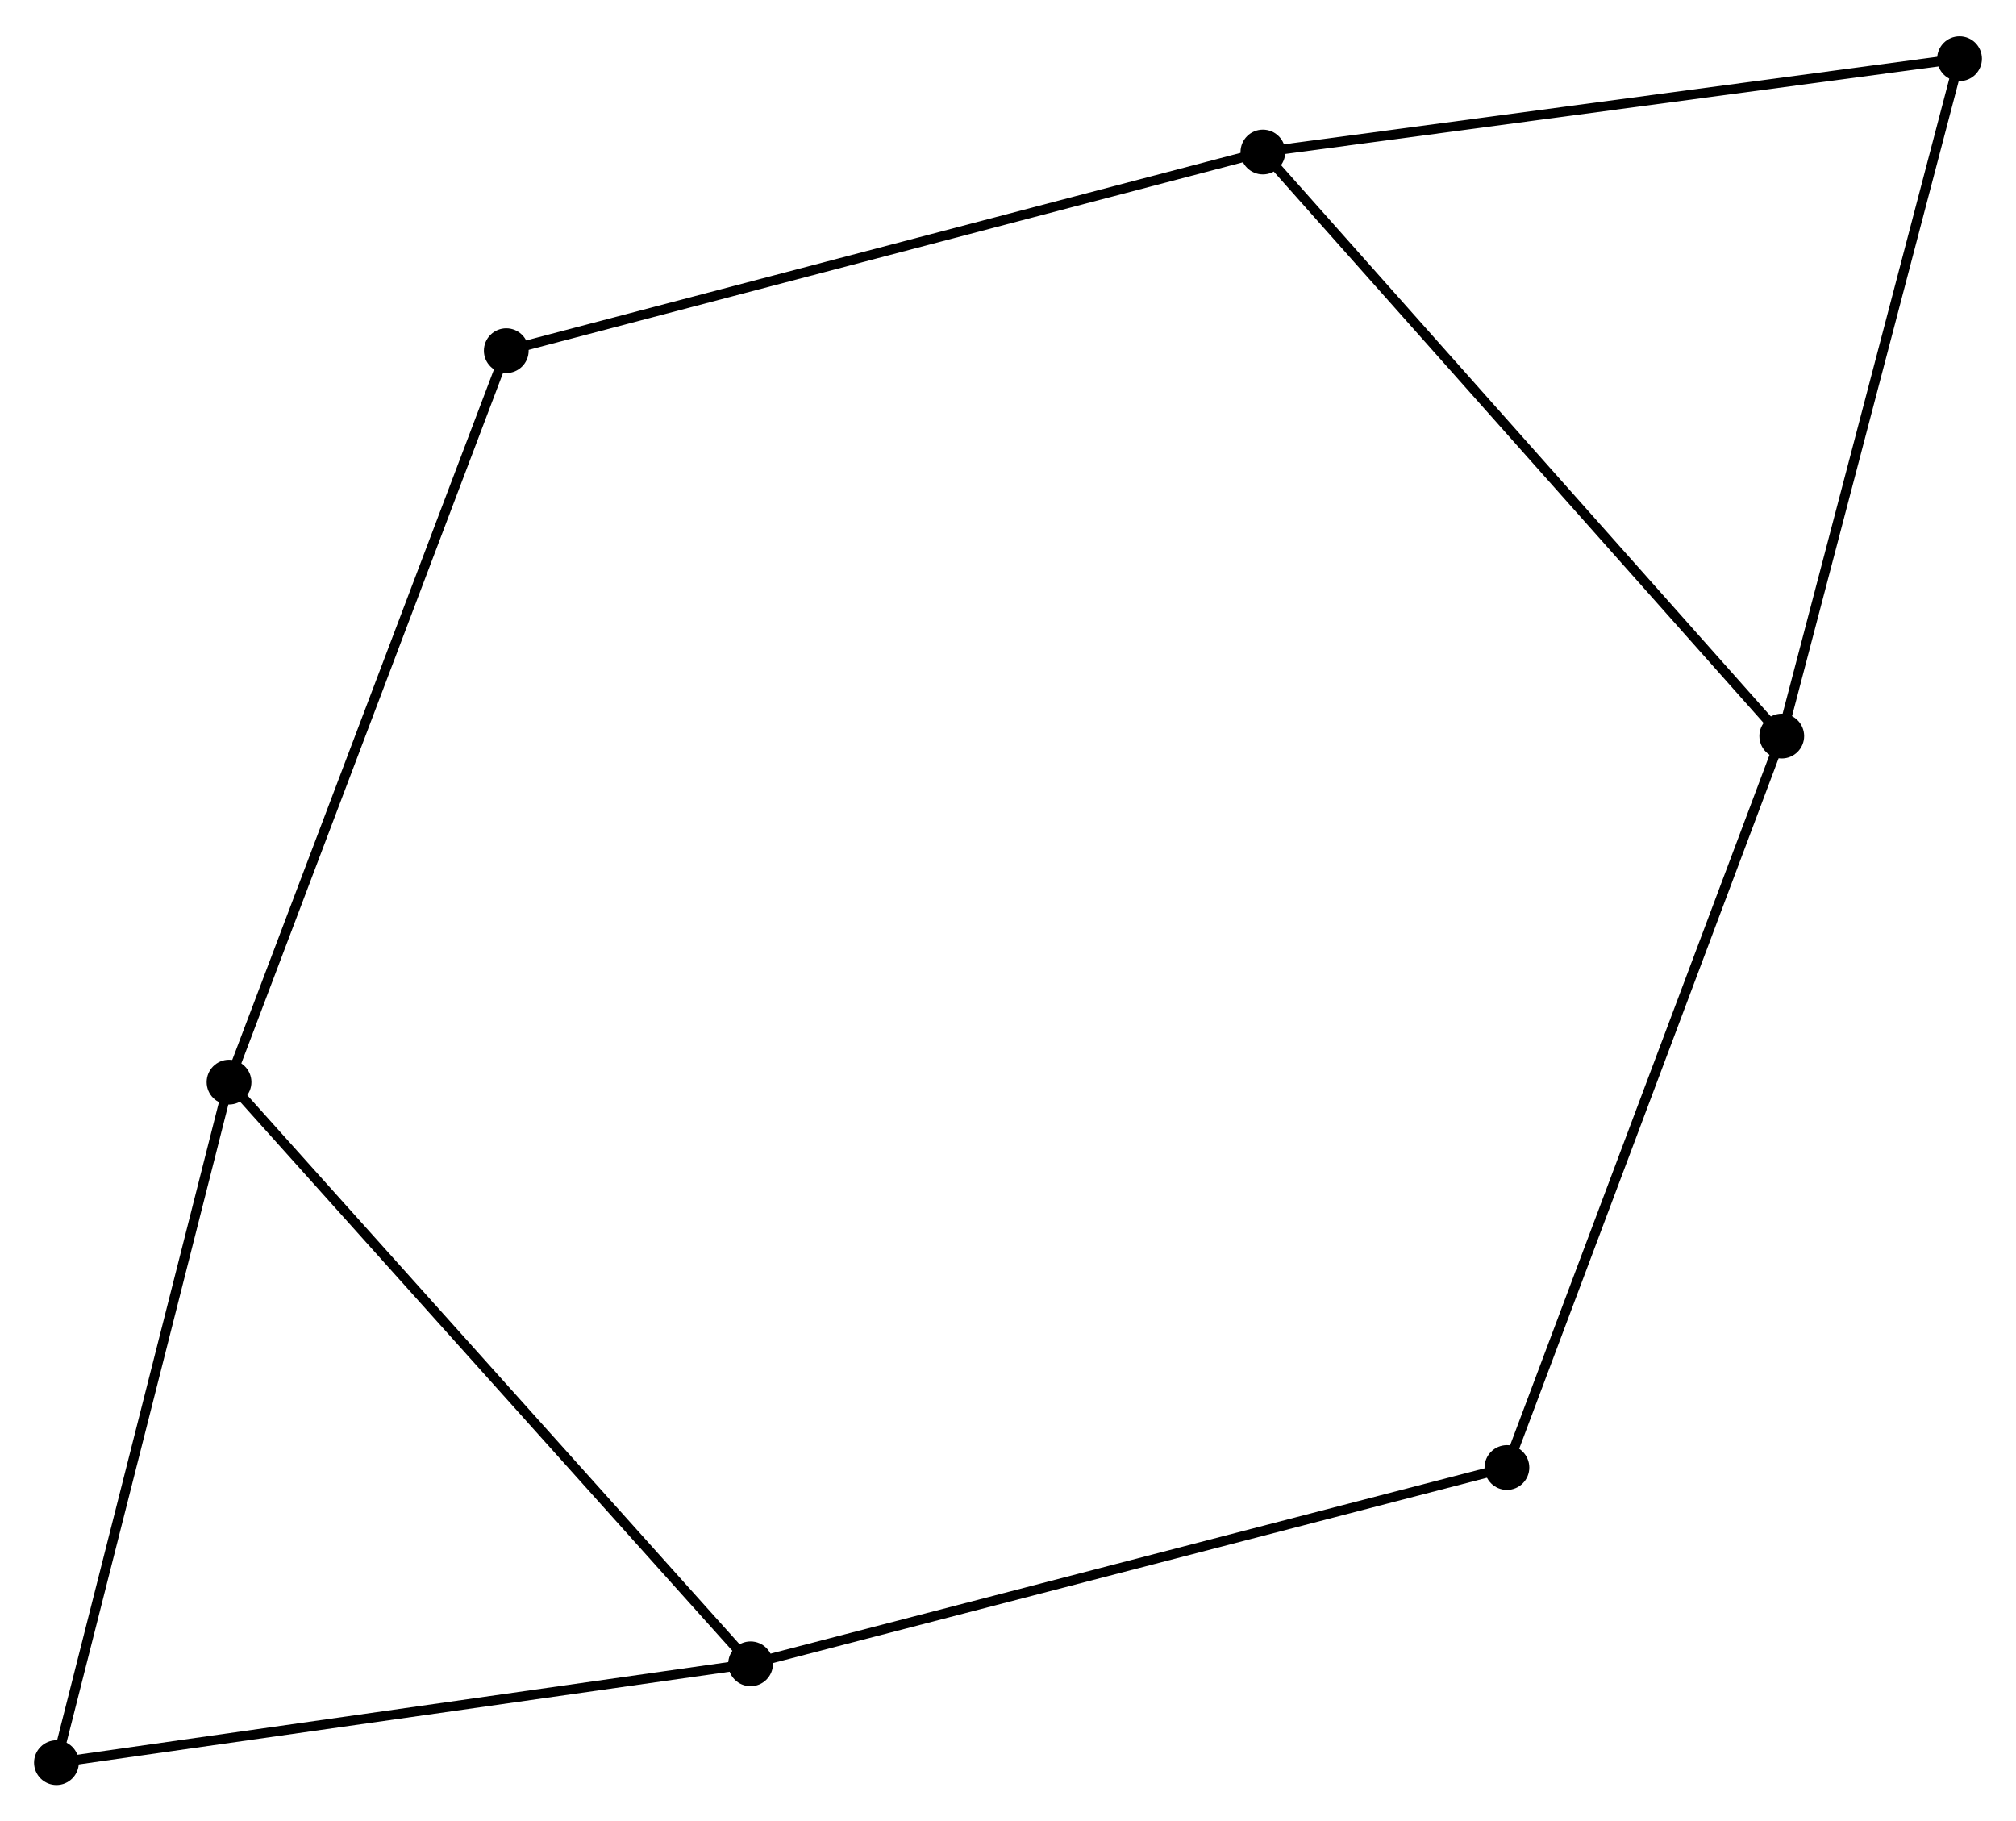 <?xml version="1.0" encoding="UTF-8" standalone="no"?>
<!DOCTYPE svg PUBLIC "-//W3C//DTD SVG 1.1//EN"
 "http://www.w3.org/Graphics/SVG/1.1/DTD/svg11.dtd">
<!-- Generated by graphviz version 2.36.0 (20140111.2315)
 -->
<!-- Title: %3 Pages: 1 -->
<svg width="207pt" height="187pt"
 viewBox="0.00 0.00 207.16 186.68" xmlns="http://www.w3.org/2000/svg" xmlns:xlink="http://www.w3.org/1999/xlink">
<g id="graph0" class="graph" transform="scale(1 1) rotate(0) translate(4 182.679)">
<title>%3</title>
<!-- 0 -->
<g id="node1" class="node"><title>0</title>
<ellipse fill="black" stroke="black" cx="19.535" cy="-71.725" rx="1.8" ry="1.8"/>
</g>
<!-- 2 -->
<g id="node2" class="node"><title>2</title>
<ellipse fill="black" stroke="black" cx="73.128" cy="-11.953" rx="1.8" ry="1.8"/>
</g>
<!-- 0&#45;&#45;2 -->
<g id="edge1" class="edge"><title>0&#45;&#45;2</title>
<path fill="none" stroke="black" d="M20.859,-70.248C28.21,-62.05 63.928,-22.214 71.653,-13.598"/>
</g>
<!-- 4 -->
<g id="node3" class="node"><title>4</title>
<ellipse fill="black" stroke="black" cx="1.8" cy="-1.8" rx="1.8" ry="1.8"/>
</g>
<!-- 0&#45;&#45;4 -->
<g id="edge2" class="edge"><title>0&#45;&#45;4</title>
<path fill="none" stroke="black" d="M19.023,-69.708C16.433,-59.497 4.795,-13.609 2.28,-3.693"/>
</g>
<!-- 6 -->
<g id="node4" class="node"><title>6</title>
<ellipse fill="black" stroke="black" cx="48.024" cy="-146.878" rx="1.8" ry="1.8"/>
</g>
<!-- 0&#45;&#45;6 -->
<g id="edge3" class="edge"><title>0&#45;&#45;6</title>
<path fill="none" stroke="black" d="M20.239,-73.583C24.18,-83.98 43.467,-134.858 47.344,-145.085"/>
</g>
<!-- 2&#45;&#45;4 -->
<g id="edge7" class="edge"><title>2&#45;&#45;4</title>
<path fill="none" stroke="black" d="M71.07,-11.66C60.654,-10.177 13.846,-3.515 3.731,-2.075"/>
</g>
<!-- 5 -->
<g id="node7" class="node"><title>5</title>
<ellipse fill="black" stroke="black" cx="150.849" cy="-32.124" rx="1.8" ry="1.8"/>
</g>
<!-- 2&#45;&#45;5 -->
<g id="edge8" class="edge"><title>2&#45;&#45;5</title>
<path fill="none" stroke="black" d="M75.049,-12.452C85.802,-15.242 138.418,-28.898 148.995,-31.643"/>
</g>
<!-- 1 -->
<g id="node5" class="node"><title>1</title>
<ellipse fill="black" stroke="black" cx="179.091" cy="-107.278" rx="1.8" ry="1.8"/>
</g>
<!-- 3 -->
<g id="node6" class="node"><title>3</title>
<ellipse fill="black" stroke="black" cx="125.772" cy="-167.291" rx="1.8" ry="1.8"/>
</g>
<!-- 1&#45;&#45;3 -->
<g id="edge4" class="edge"><title>1&#45;&#45;3</title>
<path fill="none" stroke="black" d="M177.773,-108.761C170.46,-116.992 134.925,-156.989 127.239,-165.639"/>
</g>
<!-- 1&#45;&#45;5 -->
<g id="edge5" class="edge"><title>1&#45;&#45;5</title>
<path fill="none" stroke="black" d="M178.393,-105.42C174.486,-95.022 155.366,-44.144 151.523,-33.917"/>
</g>
<!-- 7 -->
<g id="node8" class="node"><title>7</title>
<ellipse fill="black" stroke="black" cx="197.36" cy="-176.879" rx="1.8" ry="1.8"/>
</g>
<!-- 1&#45;&#45;7 -->
<g id="edge6" class="edge"><title>1&#45;&#45;7</title>
<path fill="none" stroke="black" d="M179.618,-109.286C182.286,-119.449 194.274,-165.125 196.865,-174.995"/>
</g>
<!-- 3&#45;&#45;6 -->
<g id="edge9" class="edge"><title>3&#45;&#45;6</title>
<path fill="none" stroke="black" d="M123.85,-166.787C113.093,-163.963 60.459,-150.143 49.879,-147.365"/>
</g>
<!-- 3&#45;&#45;7 -->
<g id="edge10" class="edge"><title>3&#45;&#45;7</title>
<path fill="none" stroke="black" d="M127.837,-167.568C138.291,-168.968 185.27,-175.26 195.422,-176.62"/>
</g>
</g>
</svg>
